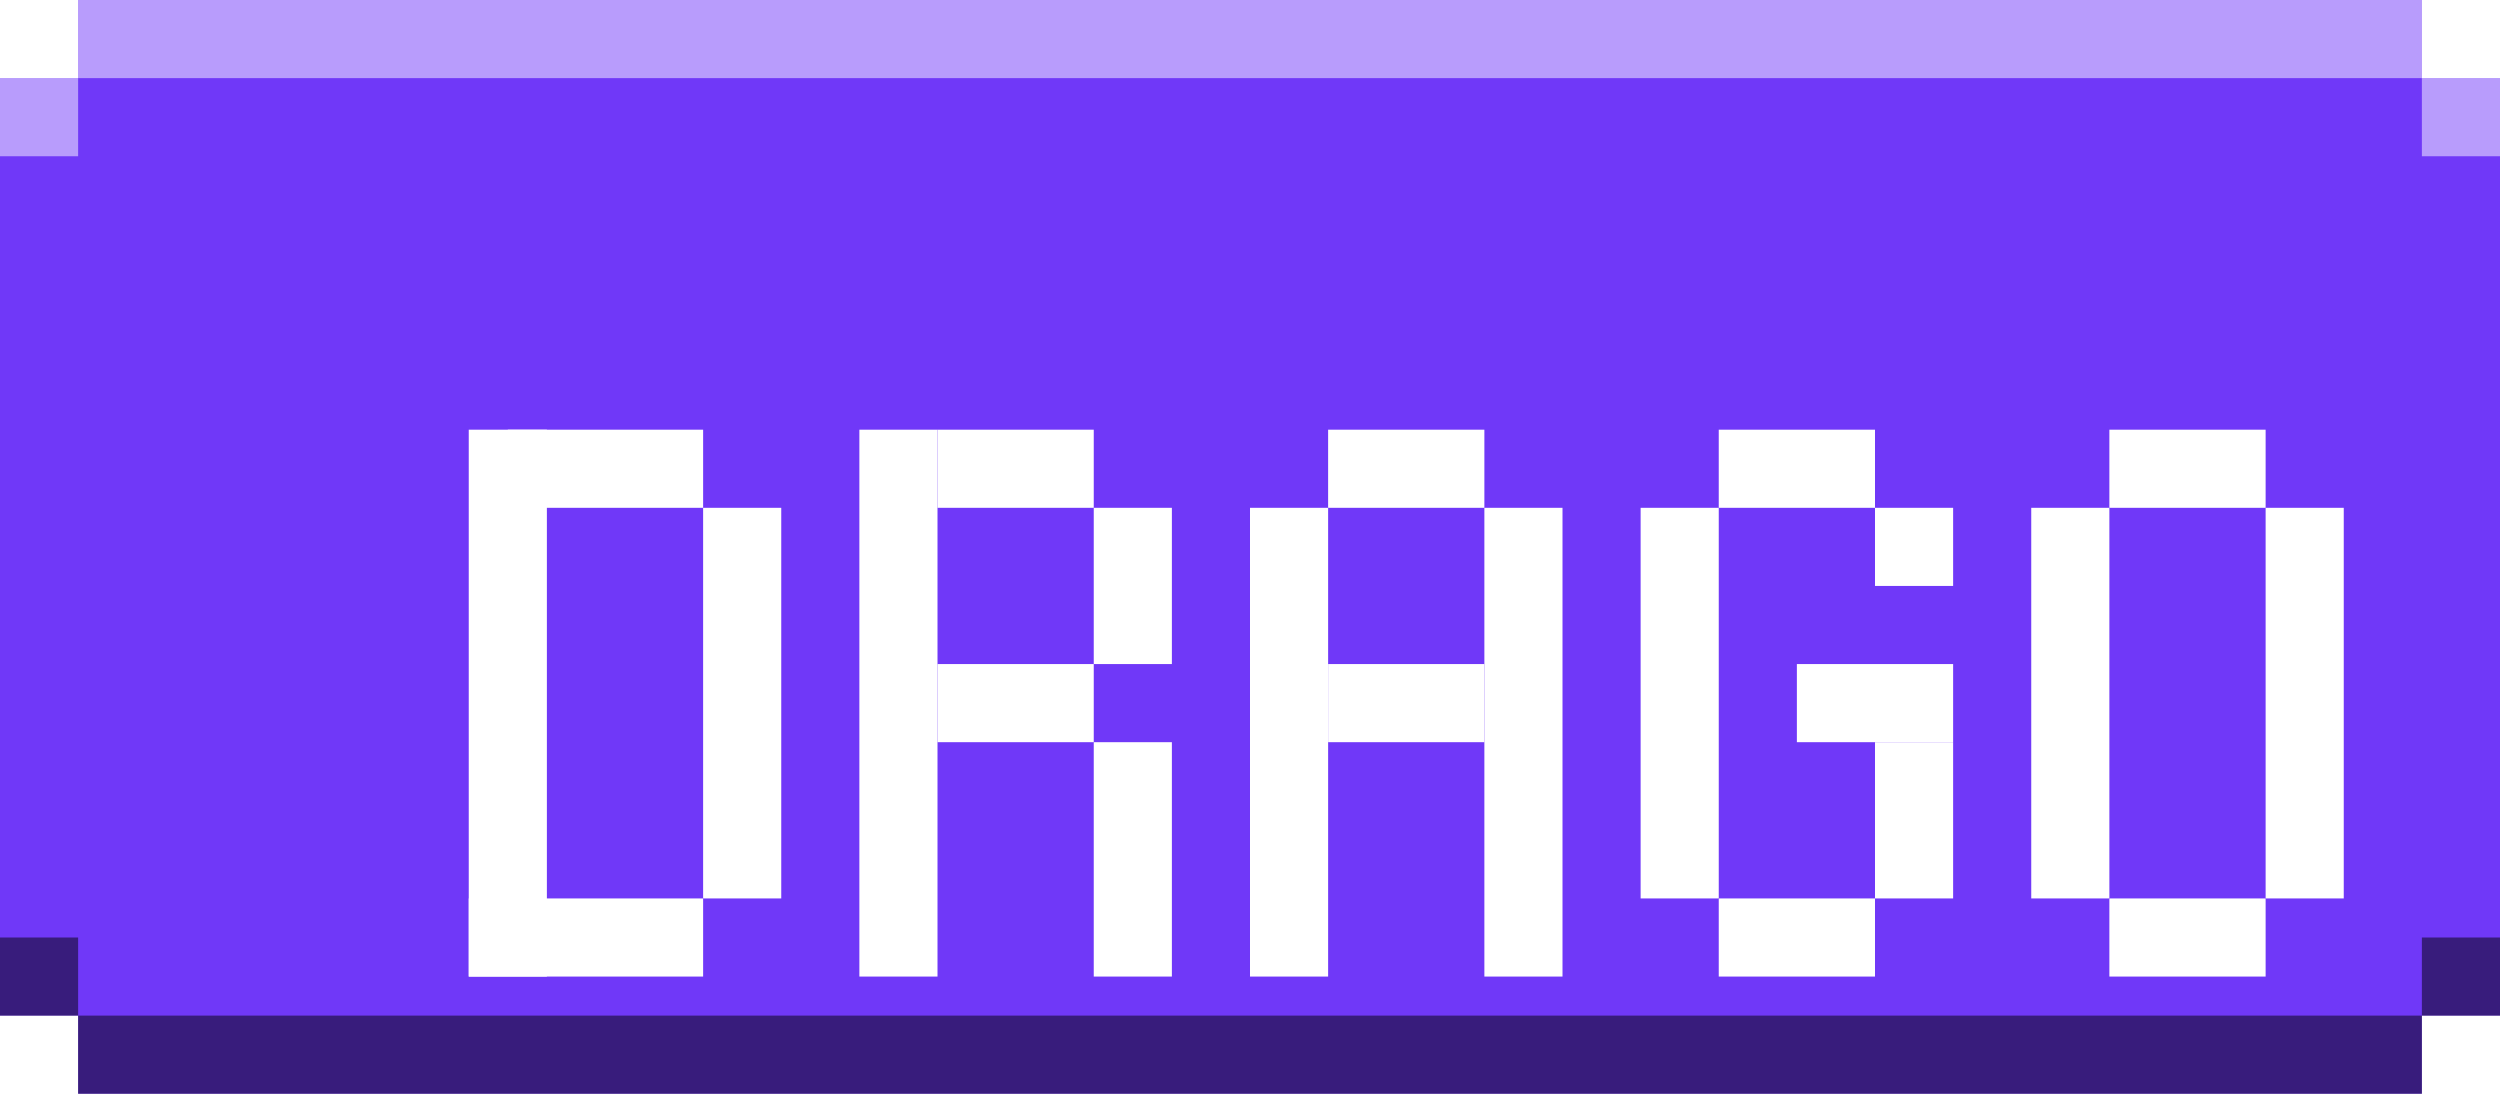 <svg width="64" height="28" viewBox="0 0 64 28" fill="none" xmlns="http://www.w3.org/2000/svg">
<path d="M0 2V26H2V28H62V26H64V2H62V0H2V2H0Z" fill="#7038F8"/>
<g style="mix-blend-mode:hard-light">
<rect x="2" width="60" height="2" fill="white" fill-opacity="0.5"/>
<rect y="2" width="2" height="2" fill="white" fill-opacity="0.5"/>
<rect x="62" y="2" width="2" height="2" fill="white" fill-opacity="0.5"/>
</g>
<rect x="62" y="28" width="60" height="2" transform="rotate(180 62 28)" fill="black" fill-opacity="0.5"/>
<rect x="64" y="26" width="2" height="2" transform="rotate(180 64 26)" fill="black" fill-opacity="0.5"/>
<rect x="2" y="26" width="2" height="2" transform="rotate(180 2 26)" fill="black" fill-opacity="0.5"/>
<g filter="url(#filter0_ddd_19_909)">
<path d="M34 9H36V21H34V9Z" fill="white"/>
<path d="M28 9H30V21H28V9Z" fill="white"/>
<path d="M30 7H34V9H30V7Z" fill="white"/>
<path d="M30 13H34V15H30V13Z" fill="white"/>
<path d="M18 7H20V21H18V7Z" fill="white"/>
<path d="M24 15H26V21H24V15Z" fill="white"/>
<path d="M24 9H26V13H24V9Z" fill="white"/>
<path d="M20 7H24V9H20V7Z" fill="white"/>
<path d="M20 13H24V15H20V13Z" fill="white"/>
<path d="M8 7H10V21H8V7Z" fill="white"/>
<path d="M8 19H14V21H8V19Z" fill="white"/>
<path d="M9 7H14V9H9V7Z" fill="white"/>
<path d="M14 9H16V19H14V9Z" fill="white"/>
<path d="M48 9H50V19H48V9Z" fill="white"/>
<path d="M50 19H54V21H50V19Z" fill="white"/>
<path d="M50 7H54V9H50V7Z" fill="white"/>
<path d="M54 9H56V19H54V9Z" fill="white"/>
<path d="M38 9H40V19H38V9Z" fill="white"/>
<path d="M40 19H44V21H40V19Z" fill="white"/>
<path d="M40 7H44V9H40V7Z" fill="white"/>
<path d="M42 13H46V15H42V13Z" fill="white"/>
<path d="M44 9H46V11H44V9Z" fill="white"/>
<path d="M44 15H46V19H44V15Z" fill="white"/>
</g>
<defs>
<filter id="filter0_ddd_19_909" x="8" y="7" width="50" height="16" filterUnits="userSpaceOnUse" color-interpolation-filters="sRGB">
<feFlood flood-opacity="0" result="BackgroundImageFix"/>
<feColorMatrix in="SourceAlpha" type="matrix" values="0 0 0 0 0 0 0 0 0 0 0 0 0 0 0 0 0 0 127 0" result="hardAlpha"/>
<feOffset dy="2"/>
<feComposite in2="hardAlpha" operator="out"/>
<feColorMatrix type="matrix" values="0 0 0 0 0.502 0 0 0 0 0.471 0 0 0 0 0.439 0 0 0 1 0"/>
<feBlend mode="normal" in2="BackgroundImageFix" result="effect1_dropShadow_19_909"/>
<feColorMatrix in="SourceAlpha" type="matrix" values="0 0 0 0 0 0 0 0 0 0 0 0 0 0 0 0 0 0 127 0" result="hardAlpha"/>
<feOffset dx="2"/>
<feComposite in2="hardAlpha" operator="out"/>
<feColorMatrix type="matrix" values="0 0 0 0 0.502 0 0 0 0 0.471 0 0 0 0 0.439 0 0 0 1 0"/>
<feBlend mode="normal" in2="effect1_dropShadow_19_909" result="effect2_dropShadow_19_909"/>
<feColorMatrix in="SourceAlpha" type="matrix" values="0 0 0 0 0 0 0 0 0 0 0 0 0 0 0 0 0 0 127 0" result="hardAlpha"/>
<feOffset dx="2" dy="2"/>
<feComposite in2="hardAlpha" operator="out"/>
<feColorMatrix type="matrix" values="0 0 0 0 0.502 0 0 0 0 0.471 0 0 0 0 0.439 0 0 0 1 0"/>
<feBlend mode="normal" in2="effect2_dropShadow_19_909" result="effect3_dropShadow_19_909"/>
<feBlend mode="normal" in="SourceGraphic" in2="effect3_dropShadow_19_909" result="shape"/>
</filter>
</defs>
</svg>
